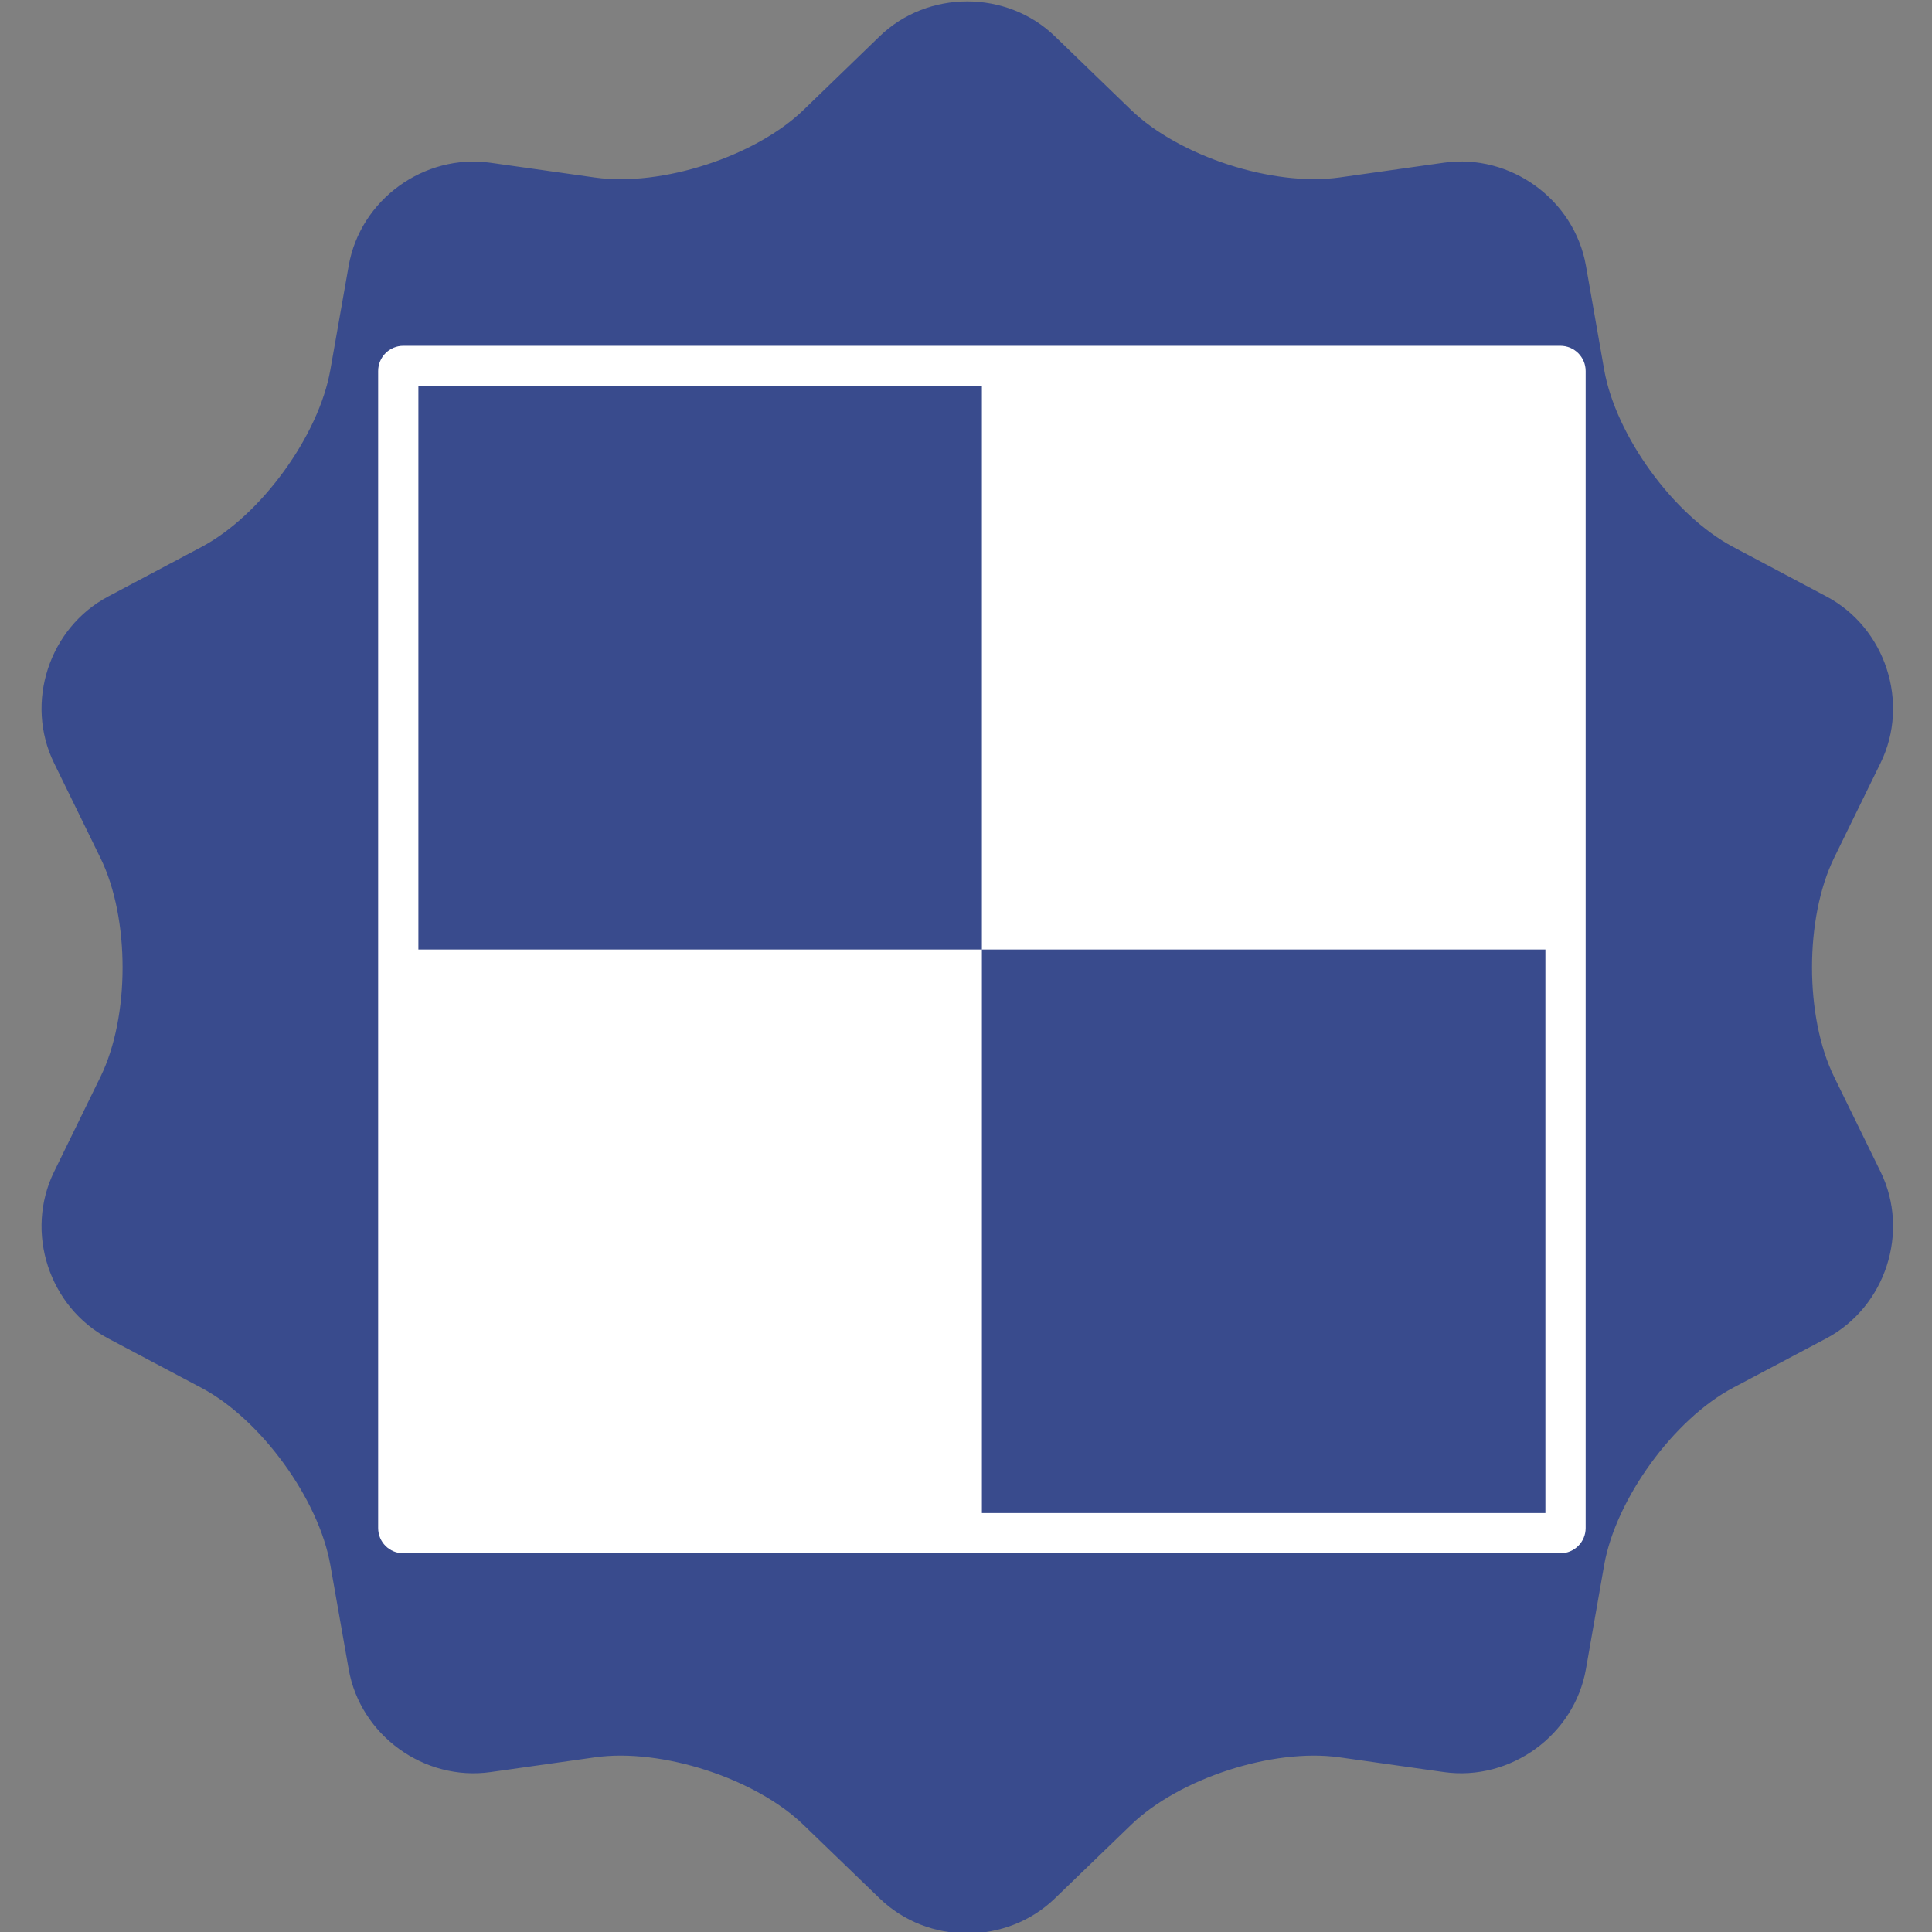 <?xml version="1.0" encoding="iso-8859-1"?>
<!-- Generator: Adobe Illustrator 18.0.0, SVG Export Plug-In . SVG Version: 6.00 Build 0)  -->
<!DOCTYPE svg PUBLIC "-//W3C//DTD SVG 1.1//EN" "http://www.w3.org/Graphics/SVG/1.1/DTD/svg11.dtd">
<svg version="1.1" xmlns="http://www.w3.org/2000/svg" xmlns:xlink="http://www.w3.org/1999/xlink" x="0px" y="0px"
	 viewBox="0 0 48 48" style="enable-background:new 0 0 48 48;" xml:space="preserve">
<rect x="0" y="0" width="48" height="48" fill="#808080" stroke="none"/>
<g id="Layer_200">
	<g>
		<path style="fill:#394B8D;" d="M21.853,0.903c1.197-1.158,3.16-1.158,4.357,0l1.887,1.824c1.199,1.158,3.529,1.914,5.18,1.682
			l2.598-0.367c1.652-0.234,3.238,0.918,3.527,2.559l0.453,2.584c0.289,1.641,1.729,3.621,3.201,4.402l2.318,1.23
			c1.473,0.779,2.08,2.642,1.348,4.139l-1.154,2.357c-0.732,1.498-0.732,3.945,0,5.441l1.154,2.357
			c0.732,1.496,0.125,3.359-1.348,4.141l-2.318,1.228c-1.473,0.781-2.912,2.764-3.201,4.404l-0.453,2.584
			c-0.289,1.641-1.875,2.791-3.527,2.559l-2.598-0.367c-1.65-0.232-3.98,0.521-5.18,1.682l-1.887,1.822
			c-1.197,1.16-3.16,1.16-4.357,0l-1.887-1.822c-1.197-1.16-3.529-1.914-5.18-1.682l-2.598,0.367
			C10.536,44.26,8.95,43.11,8.663,41.47l-0.455-2.584c-0.287-1.641-1.729-3.623-3.201-4.404l-2.318-1.228
			c-1.473-0.781-2.078-2.644-1.346-4.141l1.152-2.357c0.734-1.496,0.734-3.943,0-5.441l-1.152-2.357
			c-0.732-1.496-0.127-3.359,1.346-4.139l2.318-1.23c1.473-0.781,2.914-2.762,3.201-4.402l0.455-2.584
			c0.287-1.641,1.873-2.793,3.525-2.559l2.598,0.367c1.65,0.232,3.982-0.523,5.18-1.682L21.853,0.903z"/>
		<g>
			<path style="fill:#FFFFFF;" d="M38.766,8.591H10.022c-0.348,0-0.627,0.281-0.627,0.627v28.746c0,0.347,0.279,0.627,0.627,0.627
				h28.744c0.348,0,0.629-0.28,0.629-0.627V9.218C39.395,8.872,39.114,8.591,38.766,8.591z M38.395,37.591h-14v-14h-14v-14h14v14h14
				V37.591z"/>
		</g>
	</g>
</g>
<g id="Layer_1">
</g>
</svg>
